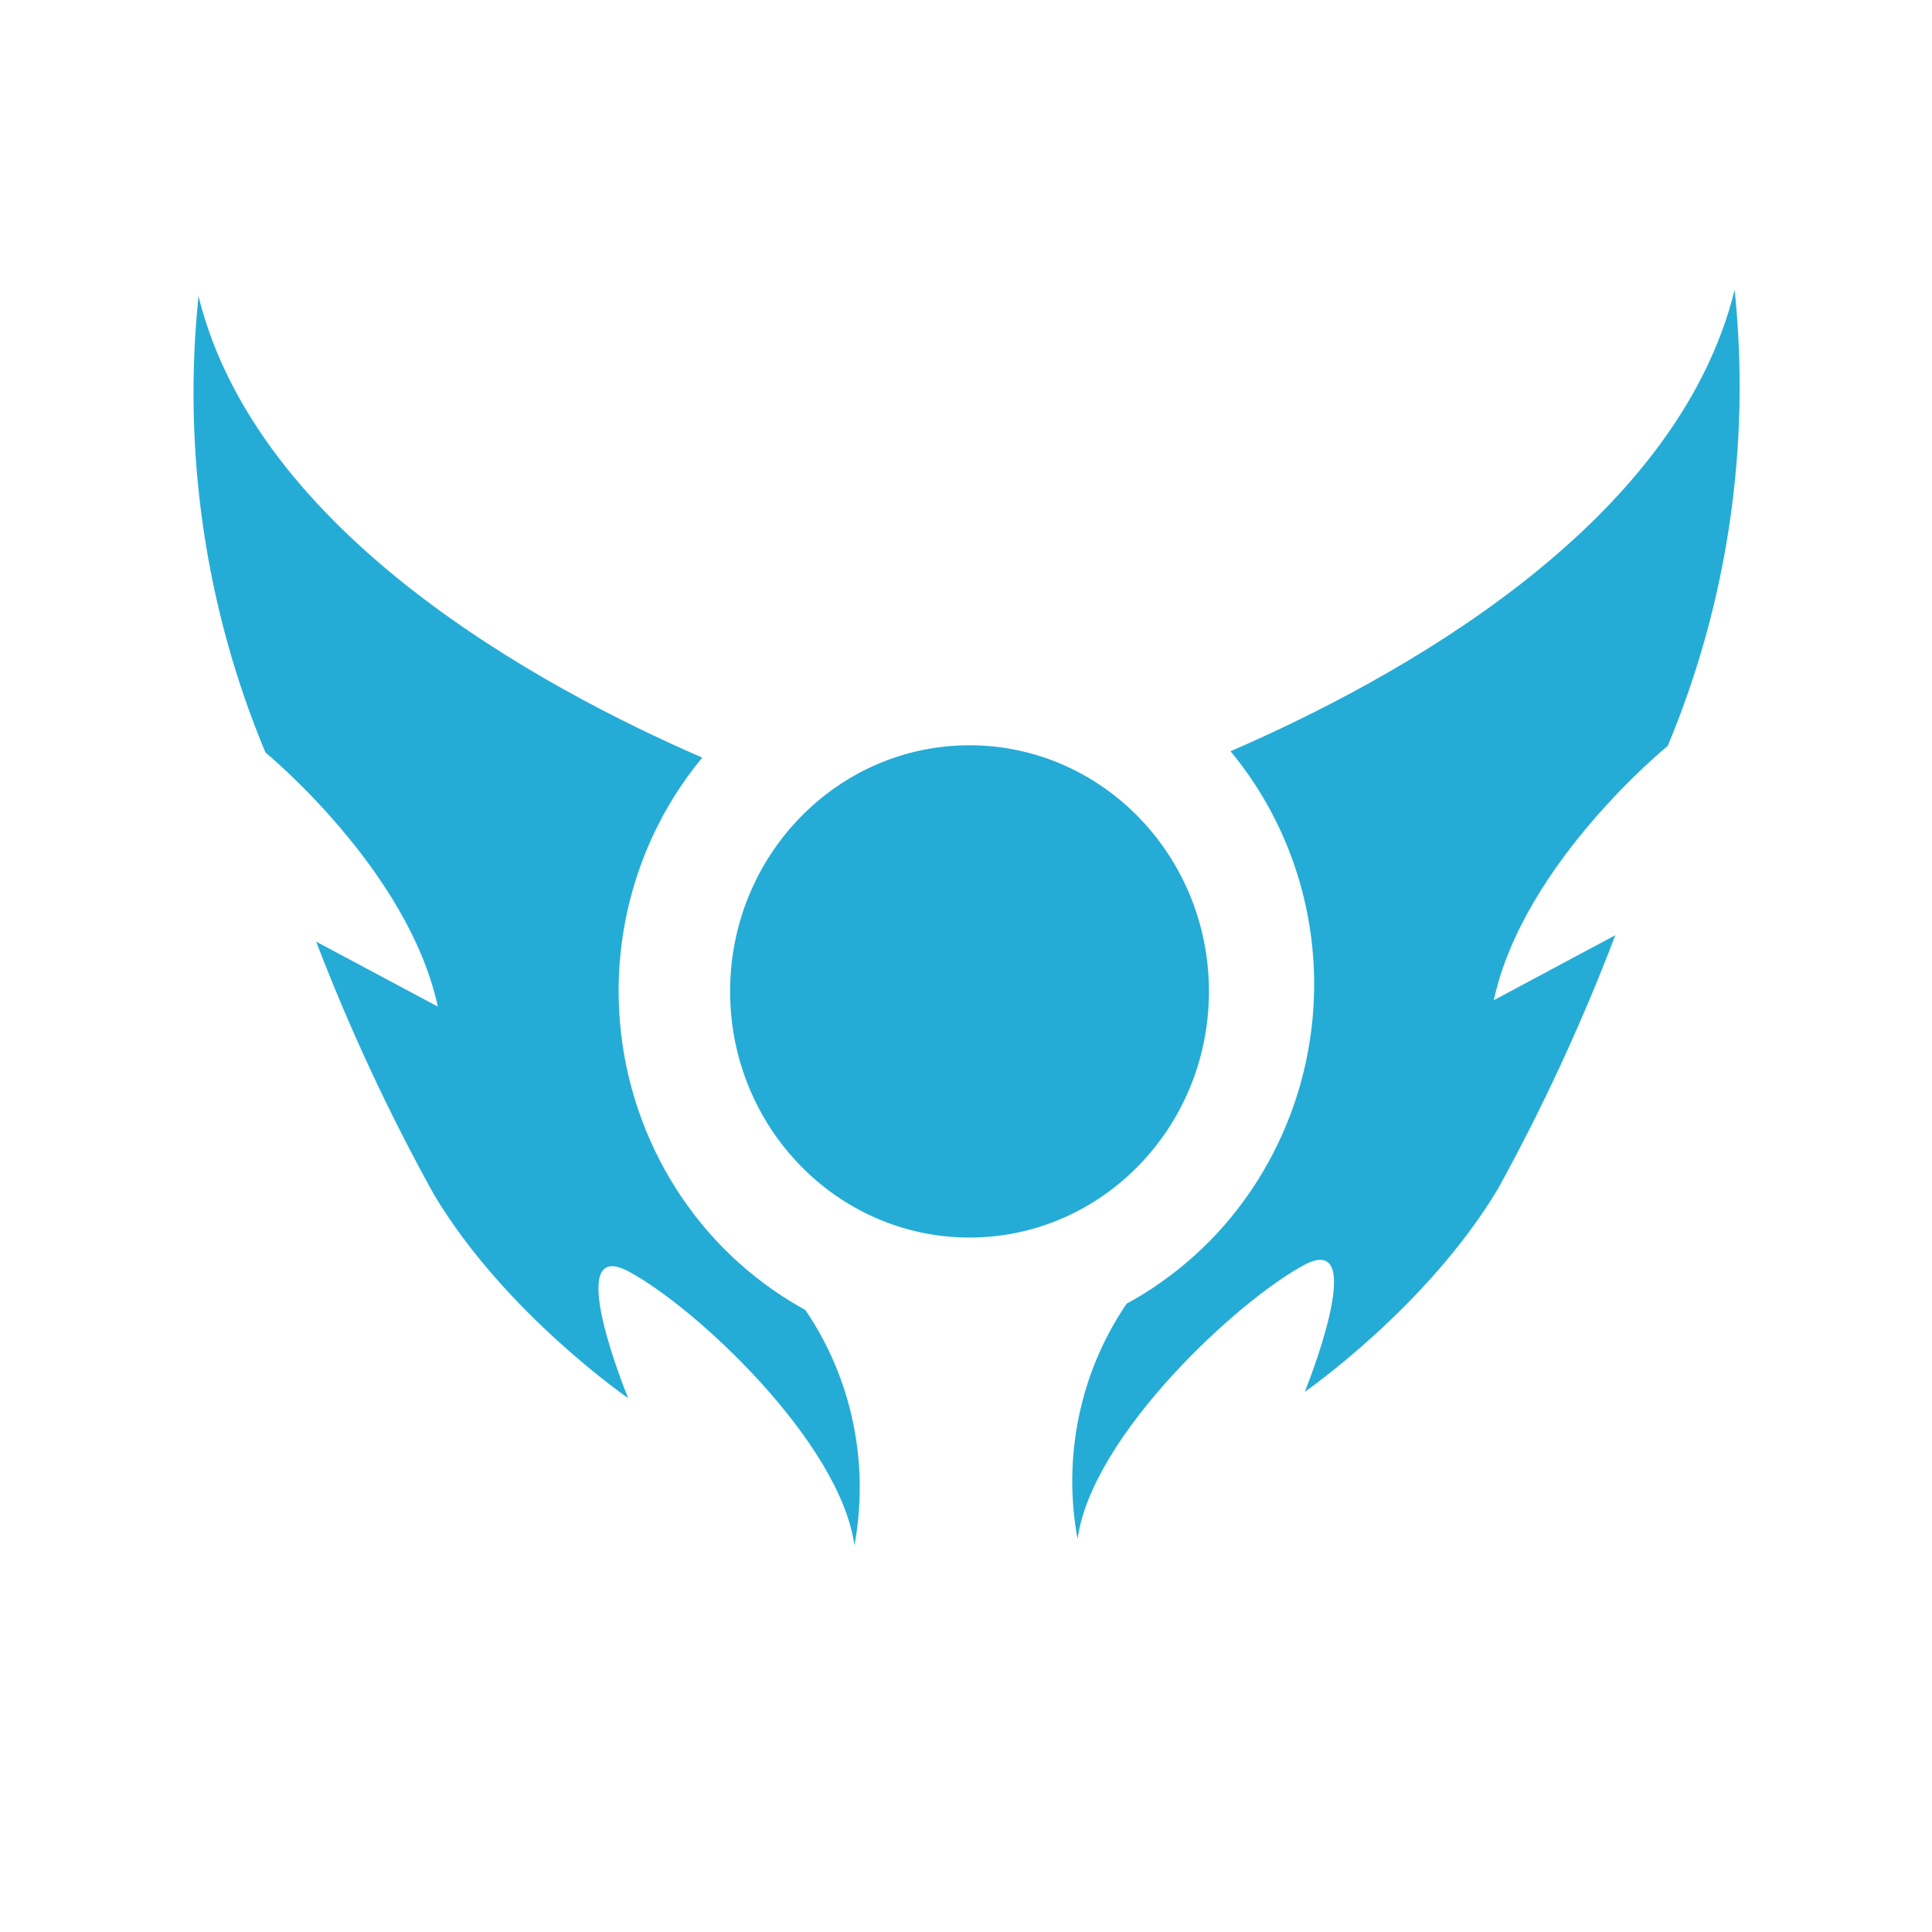 <svg xmlns="http://www.w3.org/2000/svg" width="20" height="20" viewBox="0 0 20 20" fill="none">
<path fill-rule="evenodd" clip-rule="evenodd" d="M12.738 7.777C13.299 8.452 13.606 9.31 13.604 10.197C13.603 10.806 13.456 11.405 13.178 11.942C12.9 12.48 12.499 12.939 12.009 13.281C11.898 13.36 11.782 13.431 11.663 13.495C11.424 13.846 11.256 14.242 11.169 14.661C11.082 15.079 11.077 15.512 11.155 15.932C11.301 14.859 12.827 13.45 13.507 13.092C14.188 12.734 13.507 14.408 13.507 14.408C13.507 14.408 14.777 13.529 15.509 12.303C15.973 11.46 16.378 10.583 16.722 9.681L15.464 10.354C15.769 8.936 17.264 7.722 17.264 7.722C17.886 6.235 18.124 4.609 17.957 3C17.351 5.463 14.418 7.049 12.738 7.777ZM6.404 10.263C6.403 9.376 6.71 8.518 7.27 7.843C5.594 7.115 2.66 5.521 2.055 3.066C1.888 4.676 2.126 6.302 2.748 7.79C2.748 7.79 4.227 9.002 4.532 10.42L3.273 9.748C3.619 10.651 4.027 11.527 4.494 12.369C5.227 13.594 6.503 14.474 6.503 14.474C6.503 14.474 5.81 12.793 6.503 13.16C7.196 13.527 8.699 14.93 8.845 15.998C8.923 15.578 8.918 15.145 8.831 14.727C8.744 14.308 8.576 13.912 8.337 13.561C8.218 13.495 8.102 13.424 7.991 13.345C7.503 13.003 7.103 12.543 6.827 12.006C6.55 11.469 6.405 10.871 6.404 10.263ZM10.036 12.811C11.405 12.811 12.515 11.67 12.515 10.263C12.515 8.856 11.405 7.715 10.036 7.715C8.668 7.715 7.558 8.856 7.558 10.263C7.558 11.67 8.668 12.811 10.036 12.811Z" fill="#25ACD6"/>
</svg>